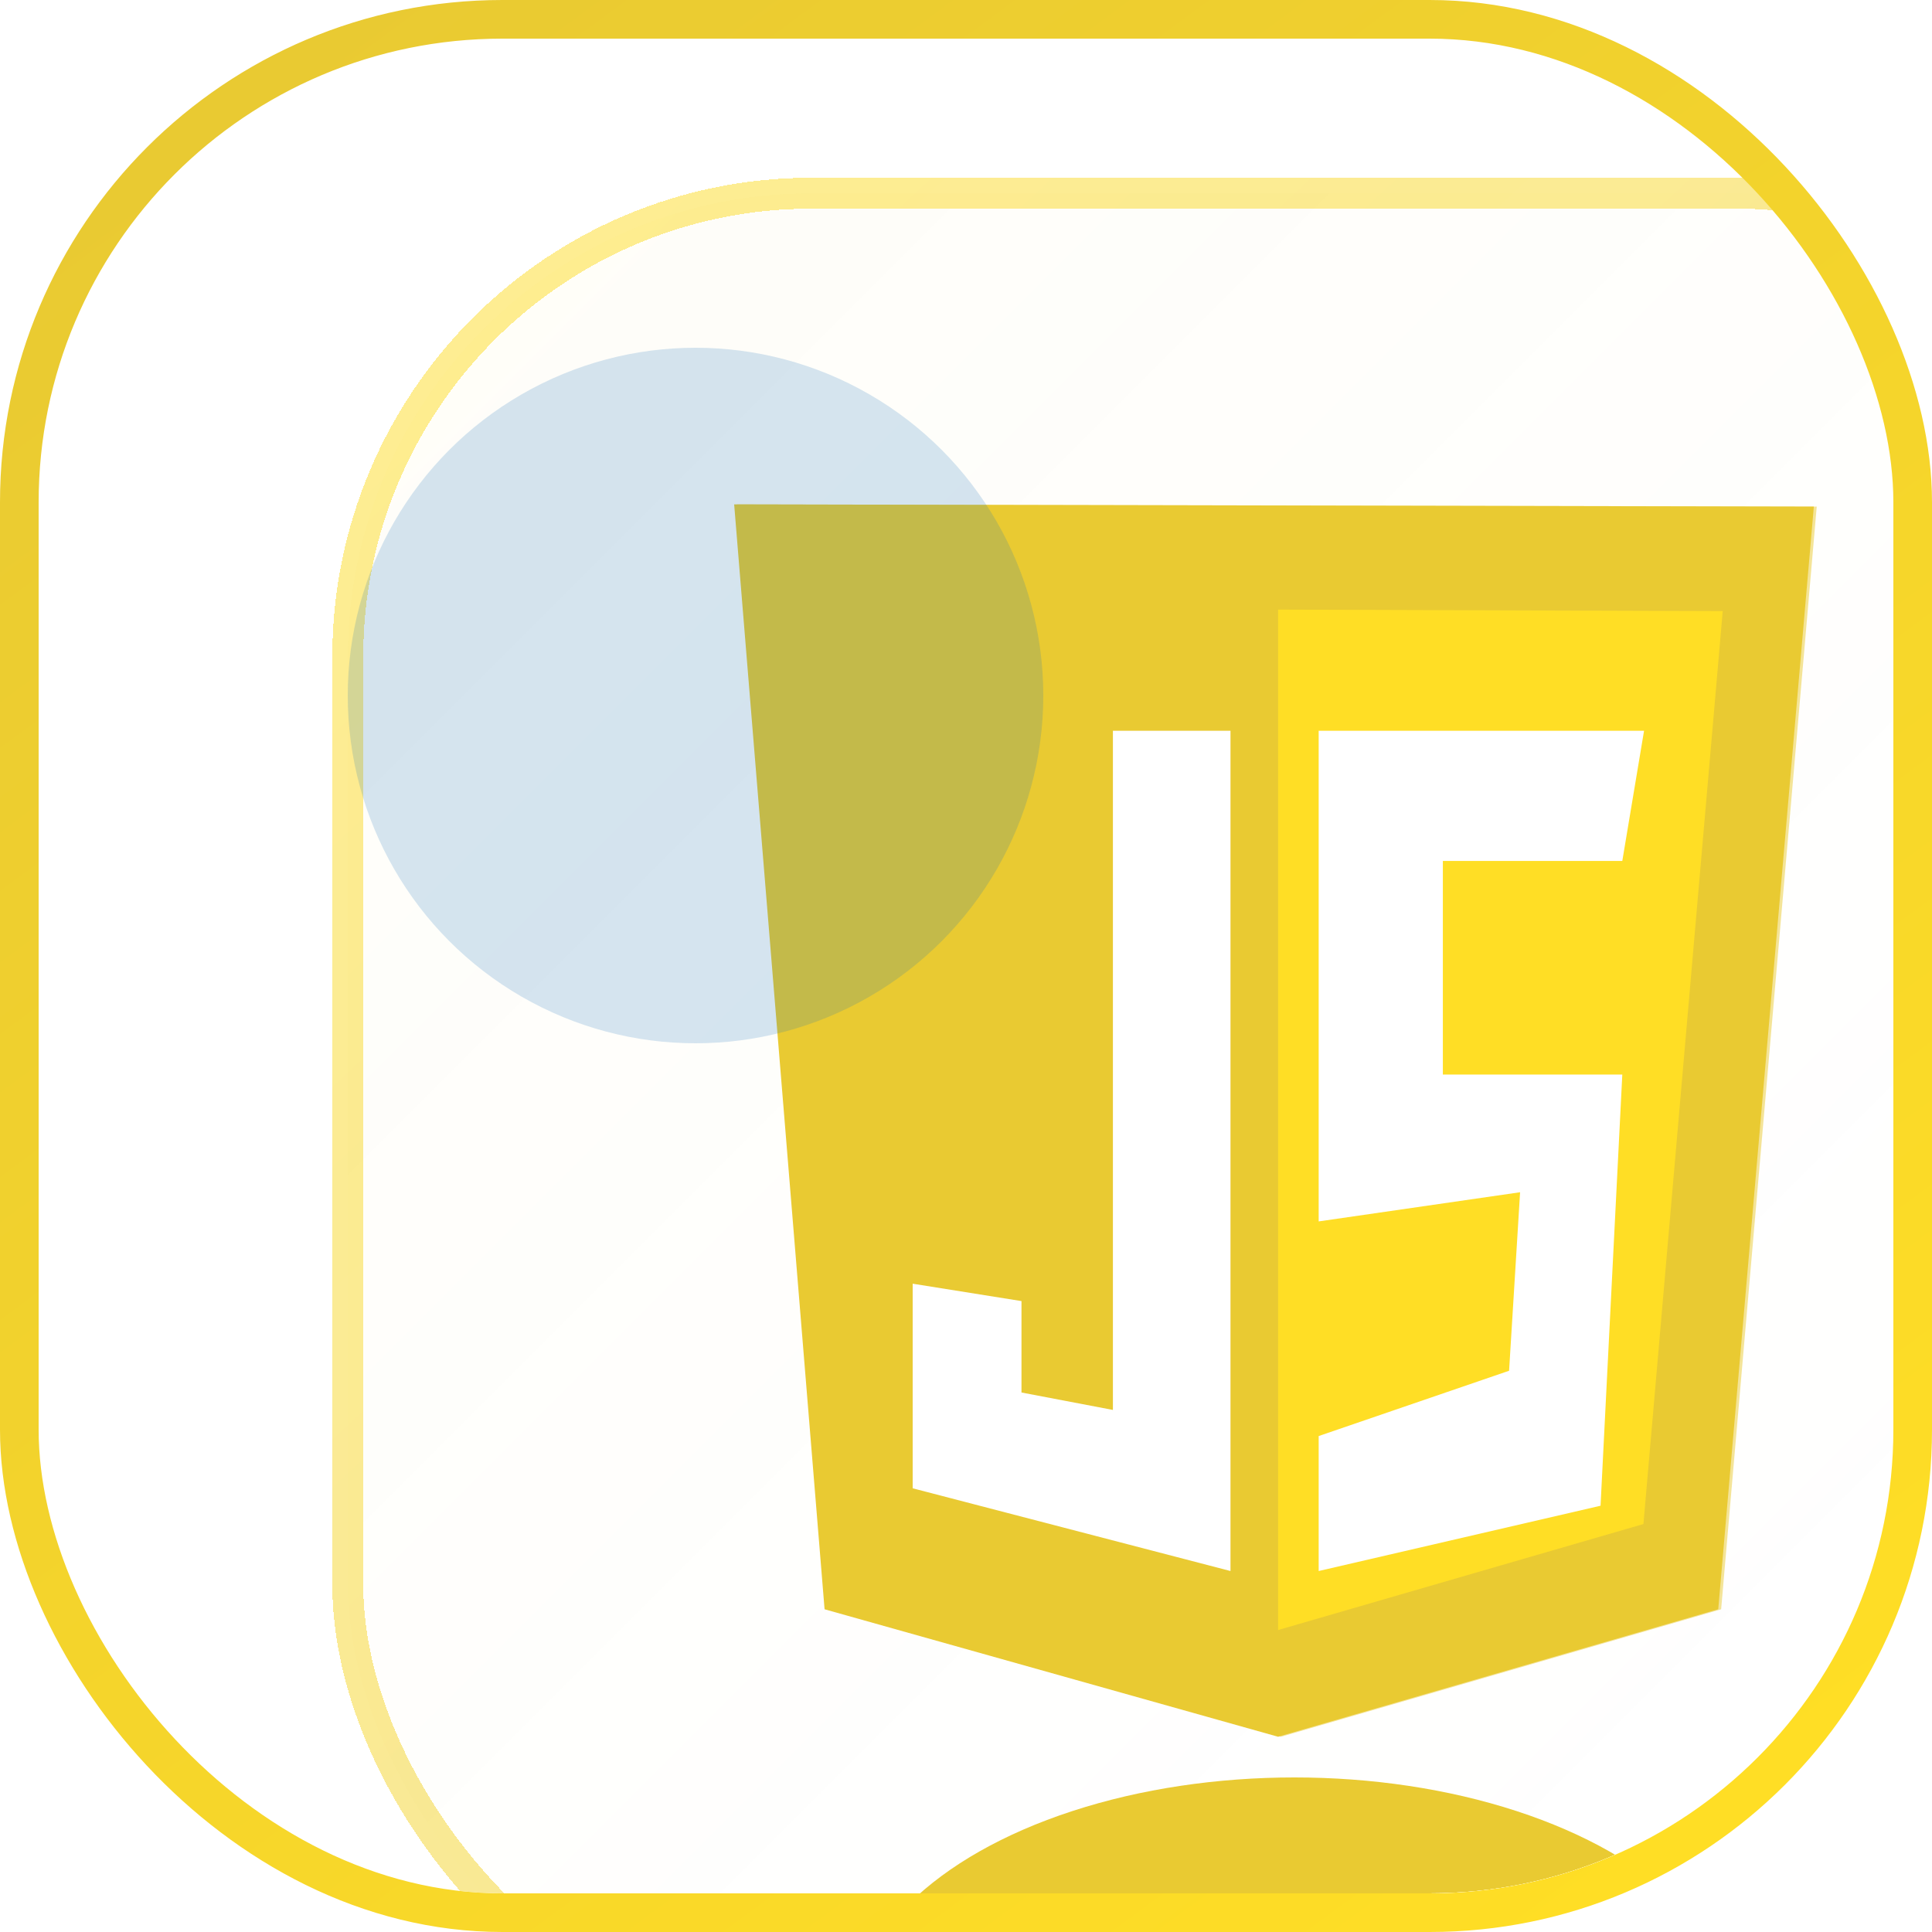 <svg width="50" height="50" viewBox="0 0 50 50" fill="none" xmlns="http://www.w3.org/2000/svg">
<g clip-path="url(#clip0_112_851)">
<g filter="url(#filter0_bdi_112_851)">
<g clip-path="url(#clip1_112_851)">
<rect x="1" y="1" width="48" height="48" rx="12" fill="url(#paint0_linear_112_851)" fill-opacity="0.04" shape-rendering="crispEdges"/>
<g style="mix-blend-mode:plus-lighter" opacity="0.5" filter="url(#filter1_f_112_851)">
<g clip-path="url(#clip2_112_851)">
<path d="M13.415 37.648L11.075 9.053L39.017 9.111L36.543 37.648L25.152 40.947L13.415 37.648Z" fill="#E9CA32"/>
<path d="M25.152 38.185V11.777L36.658 11.815L34.606 35.442L25.152 38.185Z" fill="#FFDE25"/>
<path d="M23.919 14.912H20.877V32.489L18.511 32.038V29.672L15.694 29.222V34.517L23.919 36.658V14.912ZM26.201 14.912H34.623L34.06 18.281H29.416V23.809H34.06L33.496 34.968L26.201 36.658V33.165L31.13 31.475L31.415 26.855L26.201 27.61V14.912Z" fill="white"/>
</g>
</g>
<g filter="url(#filter2_f_112_851)">
<ellipse cx="25.5" cy="48.5" rx="11.5" ry="6.5" fill="#E9CA32"/>
</g>
<g clip-path="url(#clip3_112_851)">
<path d="M13.34 37.648L11 9.053L38.942 9.111L36.468 37.648L25.077 40.947L13.34 37.648Z" fill="#E9CA32"/>
<path d="M25.077 38.185V11.777L36.584 11.815L34.532 35.442L25.077 38.185Z" fill="#FFDE25"/>
<path d="M23.845 14.912H20.802V32.489L18.436 32.038V29.672L15.62 29.222V34.517L23.845 36.658V14.912ZM26.127 14.912H34.548L33.985 18.281H29.341V23.809H33.985L33.422 34.968L26.127 36.658V33.165L31.055 31.475L31.34 26.855L26.127 27.61V14.912Z" fill="white"/>
</g>
</g>
<rect x="1" y="1" width="48" height="48" rx="12" stroke="url(#paint1_linear_112_851)" stroke-opacity="0.5" stroke-width="0.8" shape-rendering="crispEdges"/>
</g>
<g style="mix-blend-mode:screen" filter="url(#filter3_f_112_851)">
<circle cx="18" cy="18" r="9" fill="#1B73BA" fill-opacity="0.18"/>
</g>
</g>
<rect x="0.5" y="0.5" width="49" height="49" rx="12.5" stroke="url(#paint2_linear_112_851)"/>
<defs>
<filter id="filter0_bdi_112_851" x="-19.4" y="-19.4" width="92.8" height="88.8" filterUnits="userSpaceOnUse" color-interpolation-filters="sRGB">
<feFlood flood-opacity="0" result="BackgroundImageFix"/>
<feGaussianBlur in="BackgroundImageFix" stdDeviation="10"/>
<feComposite in2="SourceAlpha" operator="in" result="effect1_backgroundBlur_112_851"/>
<feColorMatrix in="SourceAlpha" type="matrix" values="0 0 0 0 0 0 0 0 0 0 0 0 0 0 0 0 0 0 127 0" result="hardAlpha"/>
<feOffset dx="8" dy="4"/>
<feGaussianBlur stdDeviation="8"/>
<feComposite in2="hardAlpha" operator="out"/>
<feColorMatrix type="matrix" values="0 0 0 0 0 0 0 0 0 0 0 0 0 0 0 0 0 0 0.08 0"/>
<feBlend mode="normal" in2="effect1_backgroundBlur_112_851" result="effect2_dropShadow_112_851"/>
<feBlend mode="normal" in="SourceGraphic" in2="effect2_dropShadow_112_851" result="shape"/>
<feColorMatrix in="SourceAlpha" type="matrix" values="0 0 0 0 0 0 0 0 0 0 0 0 0 0 0 0 0 0 127 0" result="hardAlpha"/>
<feOffset/>
<feGaussianBlur stdDeviation="4"/>
<feComposite in2="hardAlpha" operator="arithmetic" k2="-1" k3="1"/>
<feColorMatrix type="matrix" values="0 0 0 0 0.826 0 0 0 0 0.942 0 0 0 0 0.992 0 0 0 0.32 0"/>
<feBlend mode="normal" in2="shape" result="effect3_innerShadow_112_851"/>
</filter>
<filter id="filter1_f_112_851" x="-3" y="-3" width="56" height="56" filterUnits="userSpaceOnUse" color-interpolation-filters="sRGB">
<feFlood flood-opacity="0" result="BackgroundImageFix"/>
<feBlend mode="normal" in="SourceGraphic" in2="BackgroundImageFix" result="shape"/>
<feGaussianBlur stdDeviation="6" result="effect1_foregroundBlur_112_851"/>
</filter>
<filter id="filter2_f_112_851" x="-4" y="24" width="59" height="49" filterUnits="userSpaceOnUse" color-interpolation-filters="sRGB">
<feFlood flood-opacity="0" result="BackgroundImageFix"/>
<feBlend mode="normal" in="SourceGraphic" in2="BackgroundImageFix" result="shape"/>
<feGaussianBlur stdDeviation="9" result="effect1_foregroundBlur_112_851"/>
</filter>
<filter id="filter3_f_112_851" x="-11" y="-11" width="58" height="58" filterUnits="userSpaceOnUse" color-interpolation-filters="sRGB">
<feFlood flood-opacity="0" result="BackgroundImageFix"/>
<feBlend mode="normal" in="SourceGraphic" in2="BackgroundImageFix" result="shape"/>
<feGaussianBlur stdDeviation="10" result="effect1_foregroundBlur_112_851"/>
</filter>
<linearGradient id="paint0_linear_112_851" x1="1" y1="1" x2="49" y2="49" gradientUnits="userSpaceOnUse">
<stop stop-color="#E9CA32"/>
<stop offset="1" stop-color="white" stop-opacity="0"/>
</linearGradient>
<linearGradient id="paint1_linear_112_851" x1="2" y1="-5.85375e-08" x2="47.5" y2="49" gradientUnits="userSpaceOnUse">
<stop stop-color="#FFDE25"/>
<stop offset="1" stop-color="#E9CA32"/>
</linearGradient>
<linearGradient id="paint2_linear_112_851" x1="42.684" y1="49" x2="7.317" y2="1" gradientUnits="userSpaceOnUse">
<stop stop-color="#FFDE25"/>
<stop offset="1" stop-color="#E9CA32"/>
</linearGradient>
<clipPath id="clip0_112_851">
<rect x="1" y="1" width="48" height="48" rx="12" fill="white"/>
</clipPath>
<clipPath id="clip1_112_851">
<rect x="1" y="1" width="48" height="48" rx="12" fill="white"/>
</clipPath>
<clipPath id="clip2_112_851">
<rect width="27.942" height="32" fill="white" transform="translate(11.075 9)"/>
</clipPath>
<clipPath id="clip3_112_851">
<rect width="27.942" height="32" fill="white" transform="translate(11 9)"/>
</clipPath>
</defs>
</svg>
